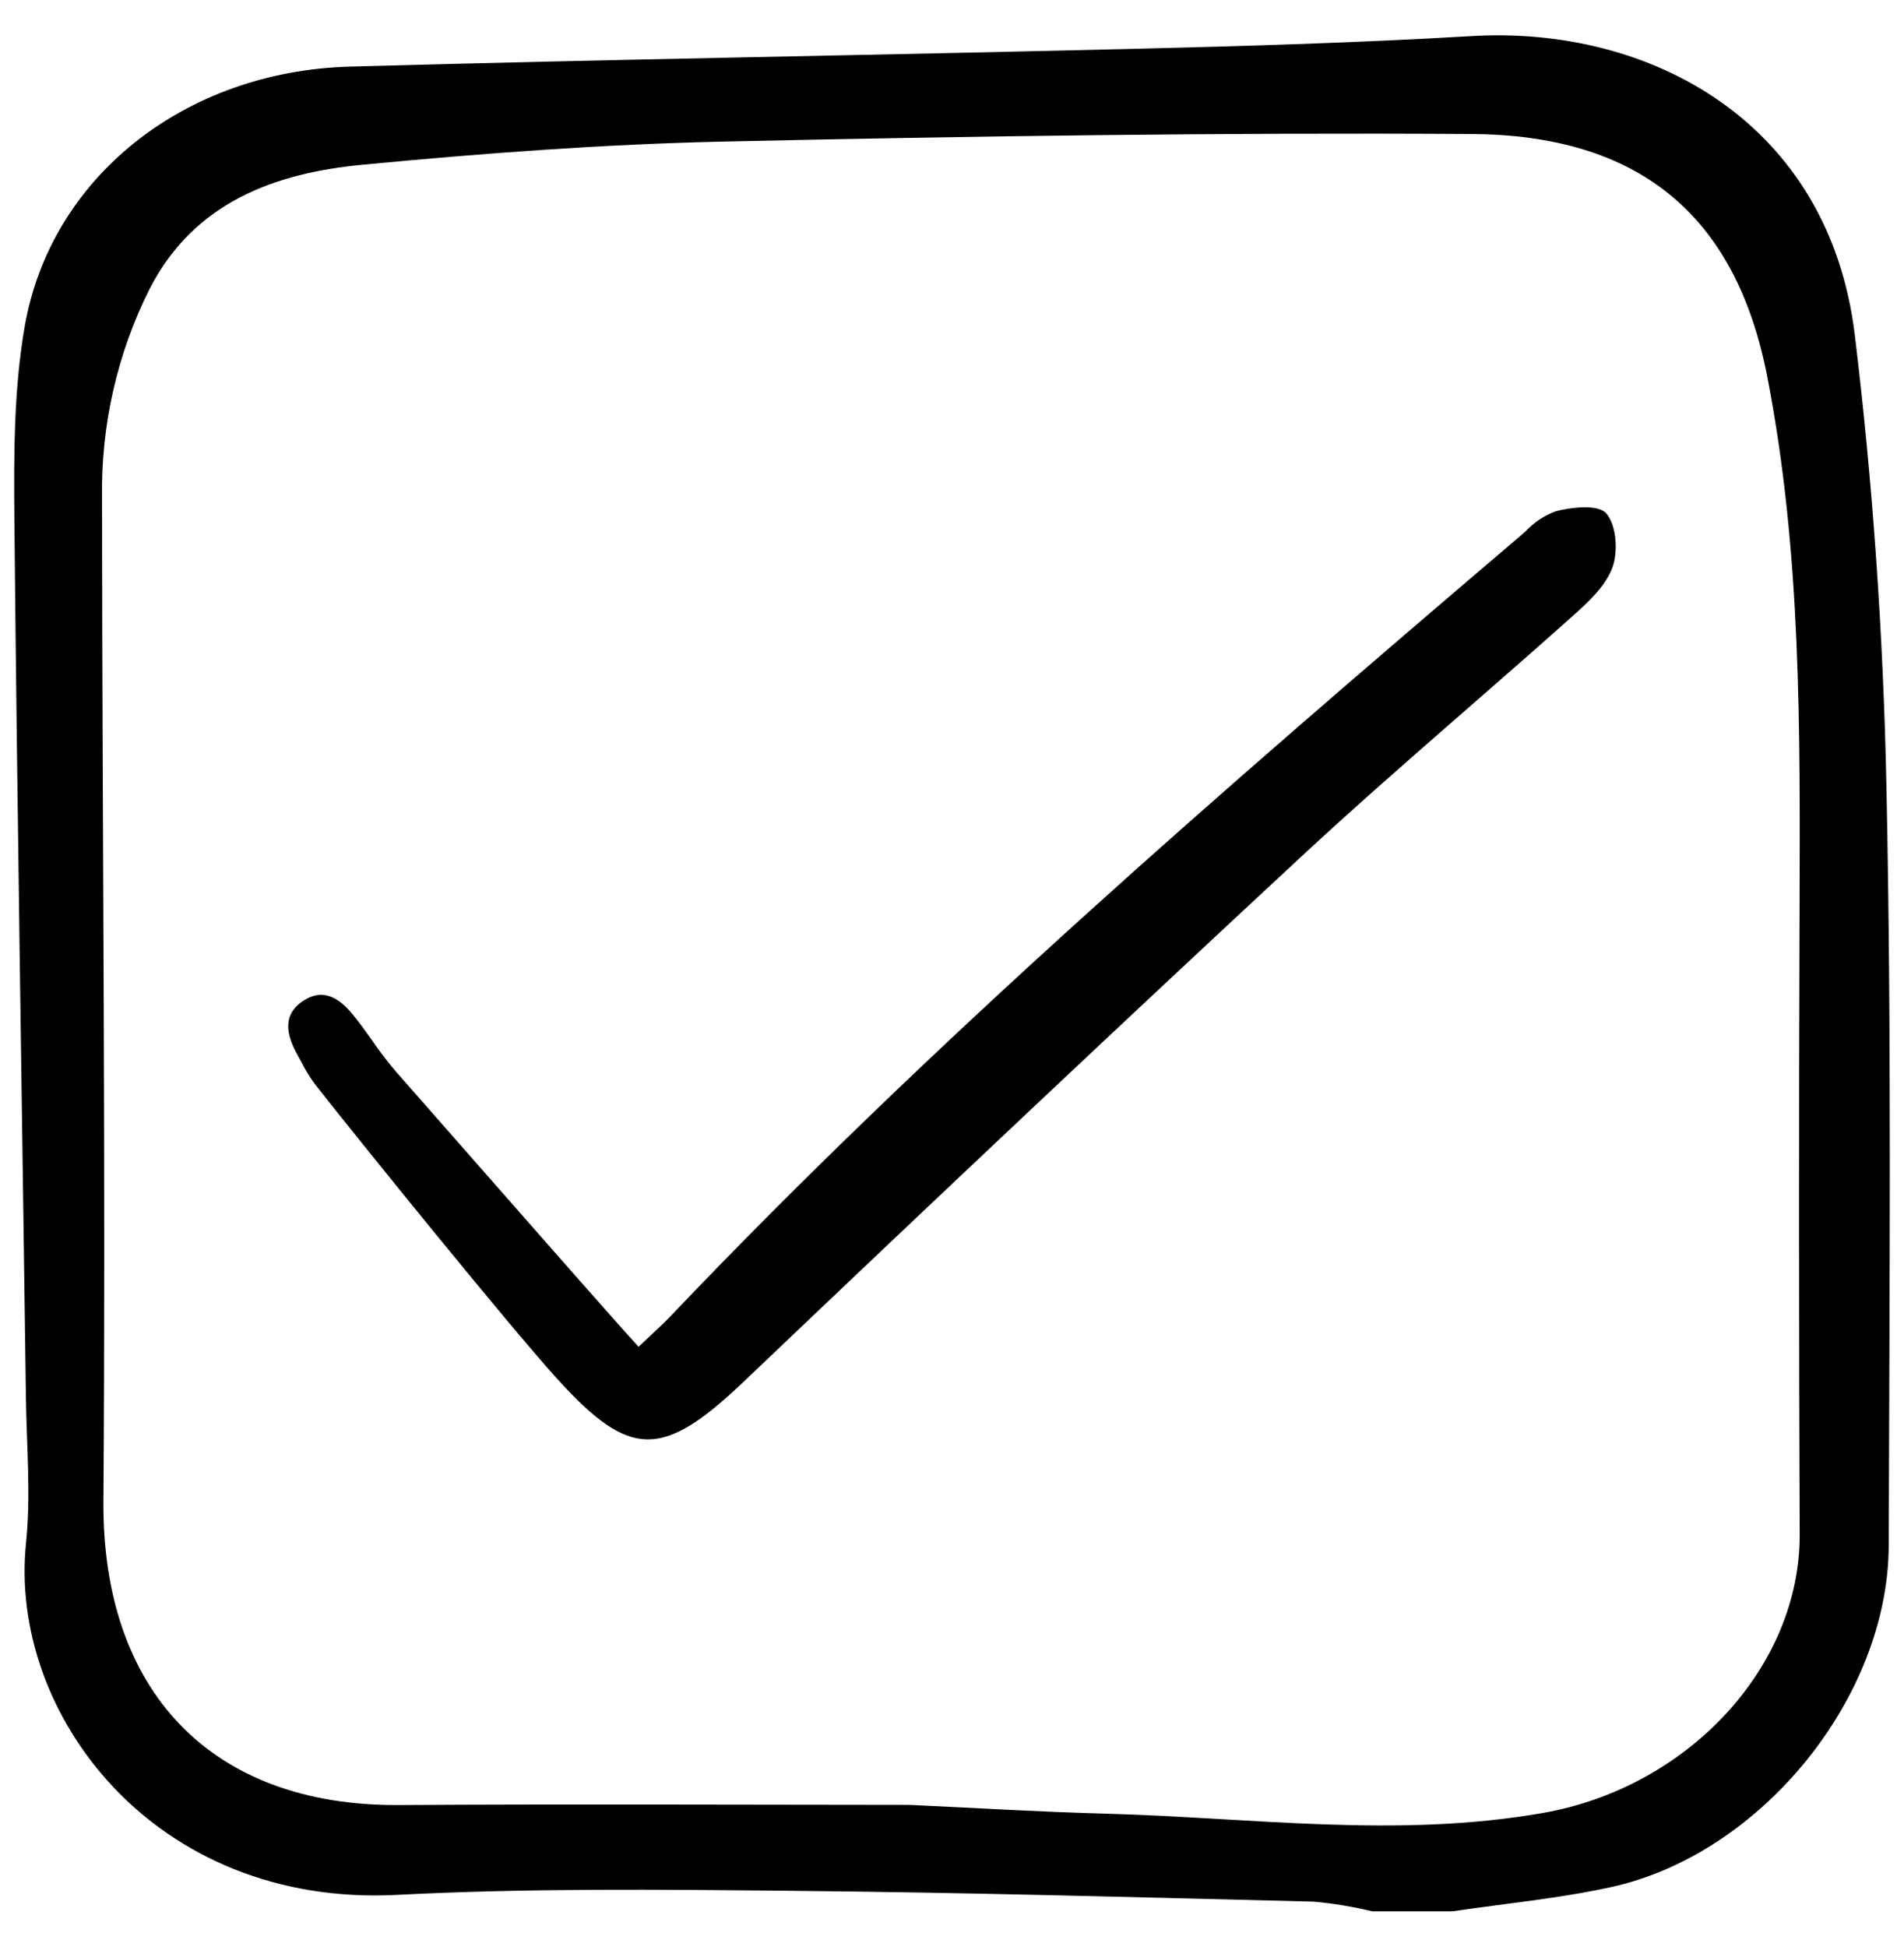 <svg width="45" height="46" viewBox="0 0 45 46" fill="none" xmlns="http://www.w3.org/2000/svg">
<path d="M37.971 12.14C37.774 11.9 37.102 11.995 36.775 12.08C36.505 12.178 36.262 12.338 36.064 12.547C36.015 12.591 35.966 12.634 35.918 12.676C28.864 18.685 22.022 24.615 15.854 31.095C15.73 31.224 15.6 31.347 15.419 31.517C15.325 31.605 15.218 31.706 15.092 31.826C14.319 30.972 12.552 28.958 11.127 27.336C10.379 26.484 9.727 25.74 9.365 25.331C9.164 25.096 8.976 24.851 8.802 24.596C8.684 24.429 8.561 24.257 8.433 24.093C8.198 23.794 7.761 23.237 7.143 23.666C6.619 24.03 6.818 24.549 7.049 24.962C7.075 25.009 7.102 25.058 7.128 25.106C7.221 25.29 7.33 25.466 7.453 25.632C8.548 27.024 12.009 31.299 13.153 32.565C14.073 33.583 14.667 33.989 15.268 34.012C15.285 34.012 15.301 34.012 15.318 34.012C16.005 34.012 16.707 33.477 17.61 32.618C22.36 28.093 26.65 24.053 30.726 20.269C32.026 19.061 33.387 17.874 34.703 16.726C35.516 16.017 36.357 15.283 37.175 14.552C37.574 14.197 37.945 13.842 38.106 13.418C38.242 13.059 38.213 12.436 37.971 12.14Z" fill="black"/>
<path d="M34.332 45.165H32.431C31.976 45.055 31.514 44.979 31.049 44.936C26.931 44.834 22.813 44.719 18.695 44.68C15.593 44.65 12.485 44.616 9.39 44.776C3.63 45.075 0.199 40.479 0.615 36.464C0.733 35.332 0.629 34.176 0.613 33.031C0.52 26.12 0.406 19.209 0.34 12.297C0.326 10.772 0.324 9.219 0.582 7.725C1.191 4.192 4.36 1.682 8.272 1.574C14.448 1.401 20.625 1.306 26.801 1.154C29.461 1.089 32.121 1.01 34.776 0.853C39 0.604 43.227 2.88 43.837 7.914C44.265 11.44 44.51 15.003 44.584 18.555C44.71 24.541 44.655 30.53 44.639 36.518C44.628 40.12 41.617 43.819 38.075 44.593C36.844 44.862 35.581 44.979 34.332 45.165ZM21.492 42.65C23.043 42.721 24.592 42.817 26.143 42.858C29.584 42.95 33.02 43.446 36.469 42.84C39.896 42.239 42.547 39.39 42.535 36.255C42.515 31.319 42.514 26.382 42.532 21.446C42.543 17.246 42.578 13.061 41.767 8.895C41.018 5.042 38.694 3.191 34.779 3.167C28.888 3.13 22.995 3.216 17.104 3.345C14.259 3.408 11.411 3.622 8.576 3.892C6.498 4.089 4.596 4.776 3.542 6.814C2.77 8.35 2.383 10.052 2.412 11.772C2.416 19.671 2.501 27.569 2.444 35.468C2.412 39.95 4.976 42.68 9.422 42.654C13.446 42.629 17.469 42.648 21.492 42.65V42.65Z" fill="black"/>
</svg>
